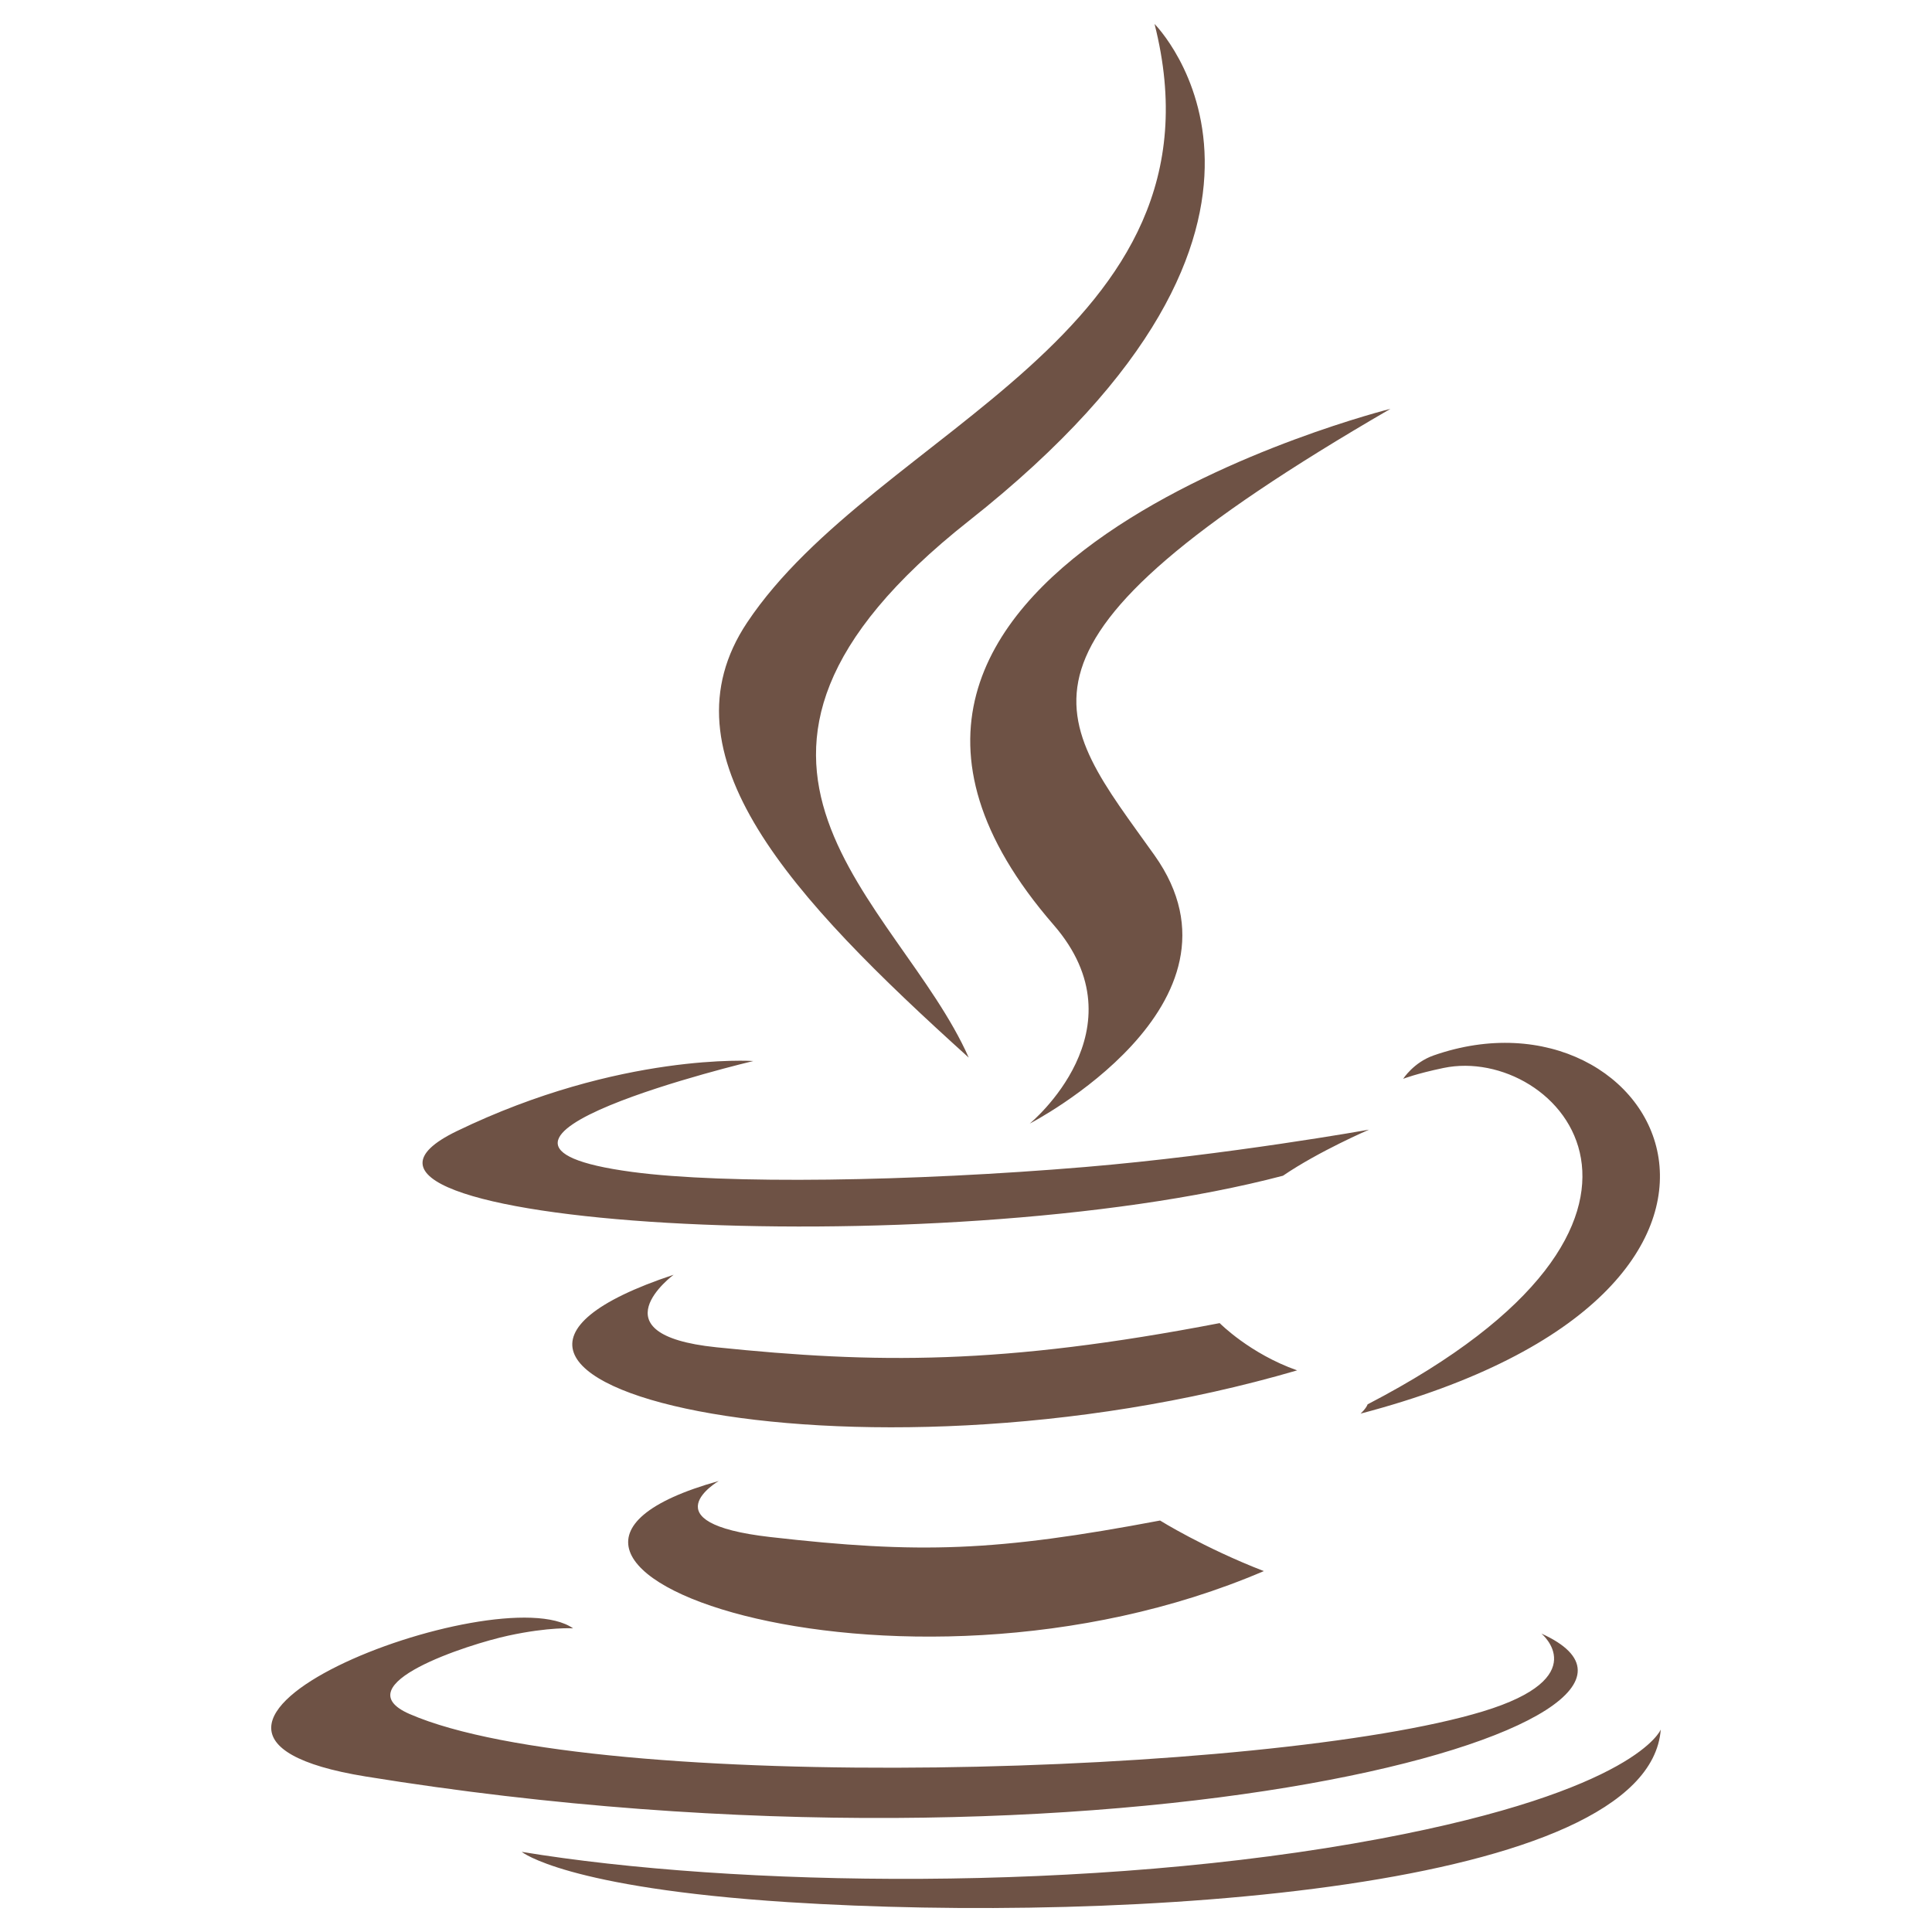 <svg width="100" height="100" viewBox="0 0 100 100" fill="none" xmlns="http://www.w3.org/2000/svg">
<path d="M37.201 76.656C22.207 80.845 46.323 89.499 65.415 81.32C62.288 80.104 60.045 78.702 60.045 78.702C51.532 80.311 47.583 80.438 39.855 79.555C33.477 78.824 37.201 76.656 37.201 76.656ZM63.13 68.484C51.845 70.656 45.327 70.586 37.072 69.734C30.688 69.074 34.867 65.981 34.867 65.981C18.354 71.462 44.06 77.681 67.14 70.93C64.687 70.066 63.13 68.484 63.13 68.484ZM71.973 21.16C71.973 21.16 38.589 29.495 54.533 47.869C59.239 53.287 53.298 58.158 53.298 58.158C53.298 58.158 65.243 51.993 59.758 44.27C54.634 37.07 50.706 33.494 71.973 21.16ZM79.784 84.554C79.784 84.554 82.54 86.827 76.746 88.584C65.729 91.922 30.882 92.928 21.203 88.718C17.727 87.204 24.249 85.105 26.302 84.662C28.441 84.198 29.663 84.283 29.663 84.283C25.794 81.559 4.653 89.634 18.927 91.951C57.85 98.26 89.878 89.109 79.784 84.554ZM66.406 60.856C68.277 59.58 70.862 58.471 70.862 58.471C70.862 58.471 63.499 59.788 56.164 60.404C47.184 61.157 37.552 61.306 32.717 60.659C21.27 59.128 38.993 54.918 38.993 54.918C38.993 54.918 32.108 54.452 23.646 58.546C13.637 63.386 48.405 65.592 66.406 60.856ZM70.788 72.688C70.704 72.915 70.423 73.169 70.423 73.169C94.855 66.747 85.872 50.53 74.19 54.634C73.165 54.997 72.627 55.84 72.627 55.84C72.627 55.84 73.275 55.579 74.719 55.277C80.625 54.047 89.086 63.183 70.788 72.688ZM50.141 54.741C46.537 46.594 34.313 39.466 50.147 26.961C69.89 11.377 59.759 1.24 59.759 1.24C63.845 17.34 45.344 22.203 38.666 32.23C34.119 39.062 40.898 46.403 50.141 54.741ZM71.449 95.169C56.459 97.991 37.969 97.662 27.006 95.852C27.006 95.852 29.252 97.712 40.792 98.455C58.352 99.577 85.323 97.83 85.961 89.52C85.962 89.52 84.734 92.67 71.449 95.169Z" fill="#6E5245"/>
</svg>
